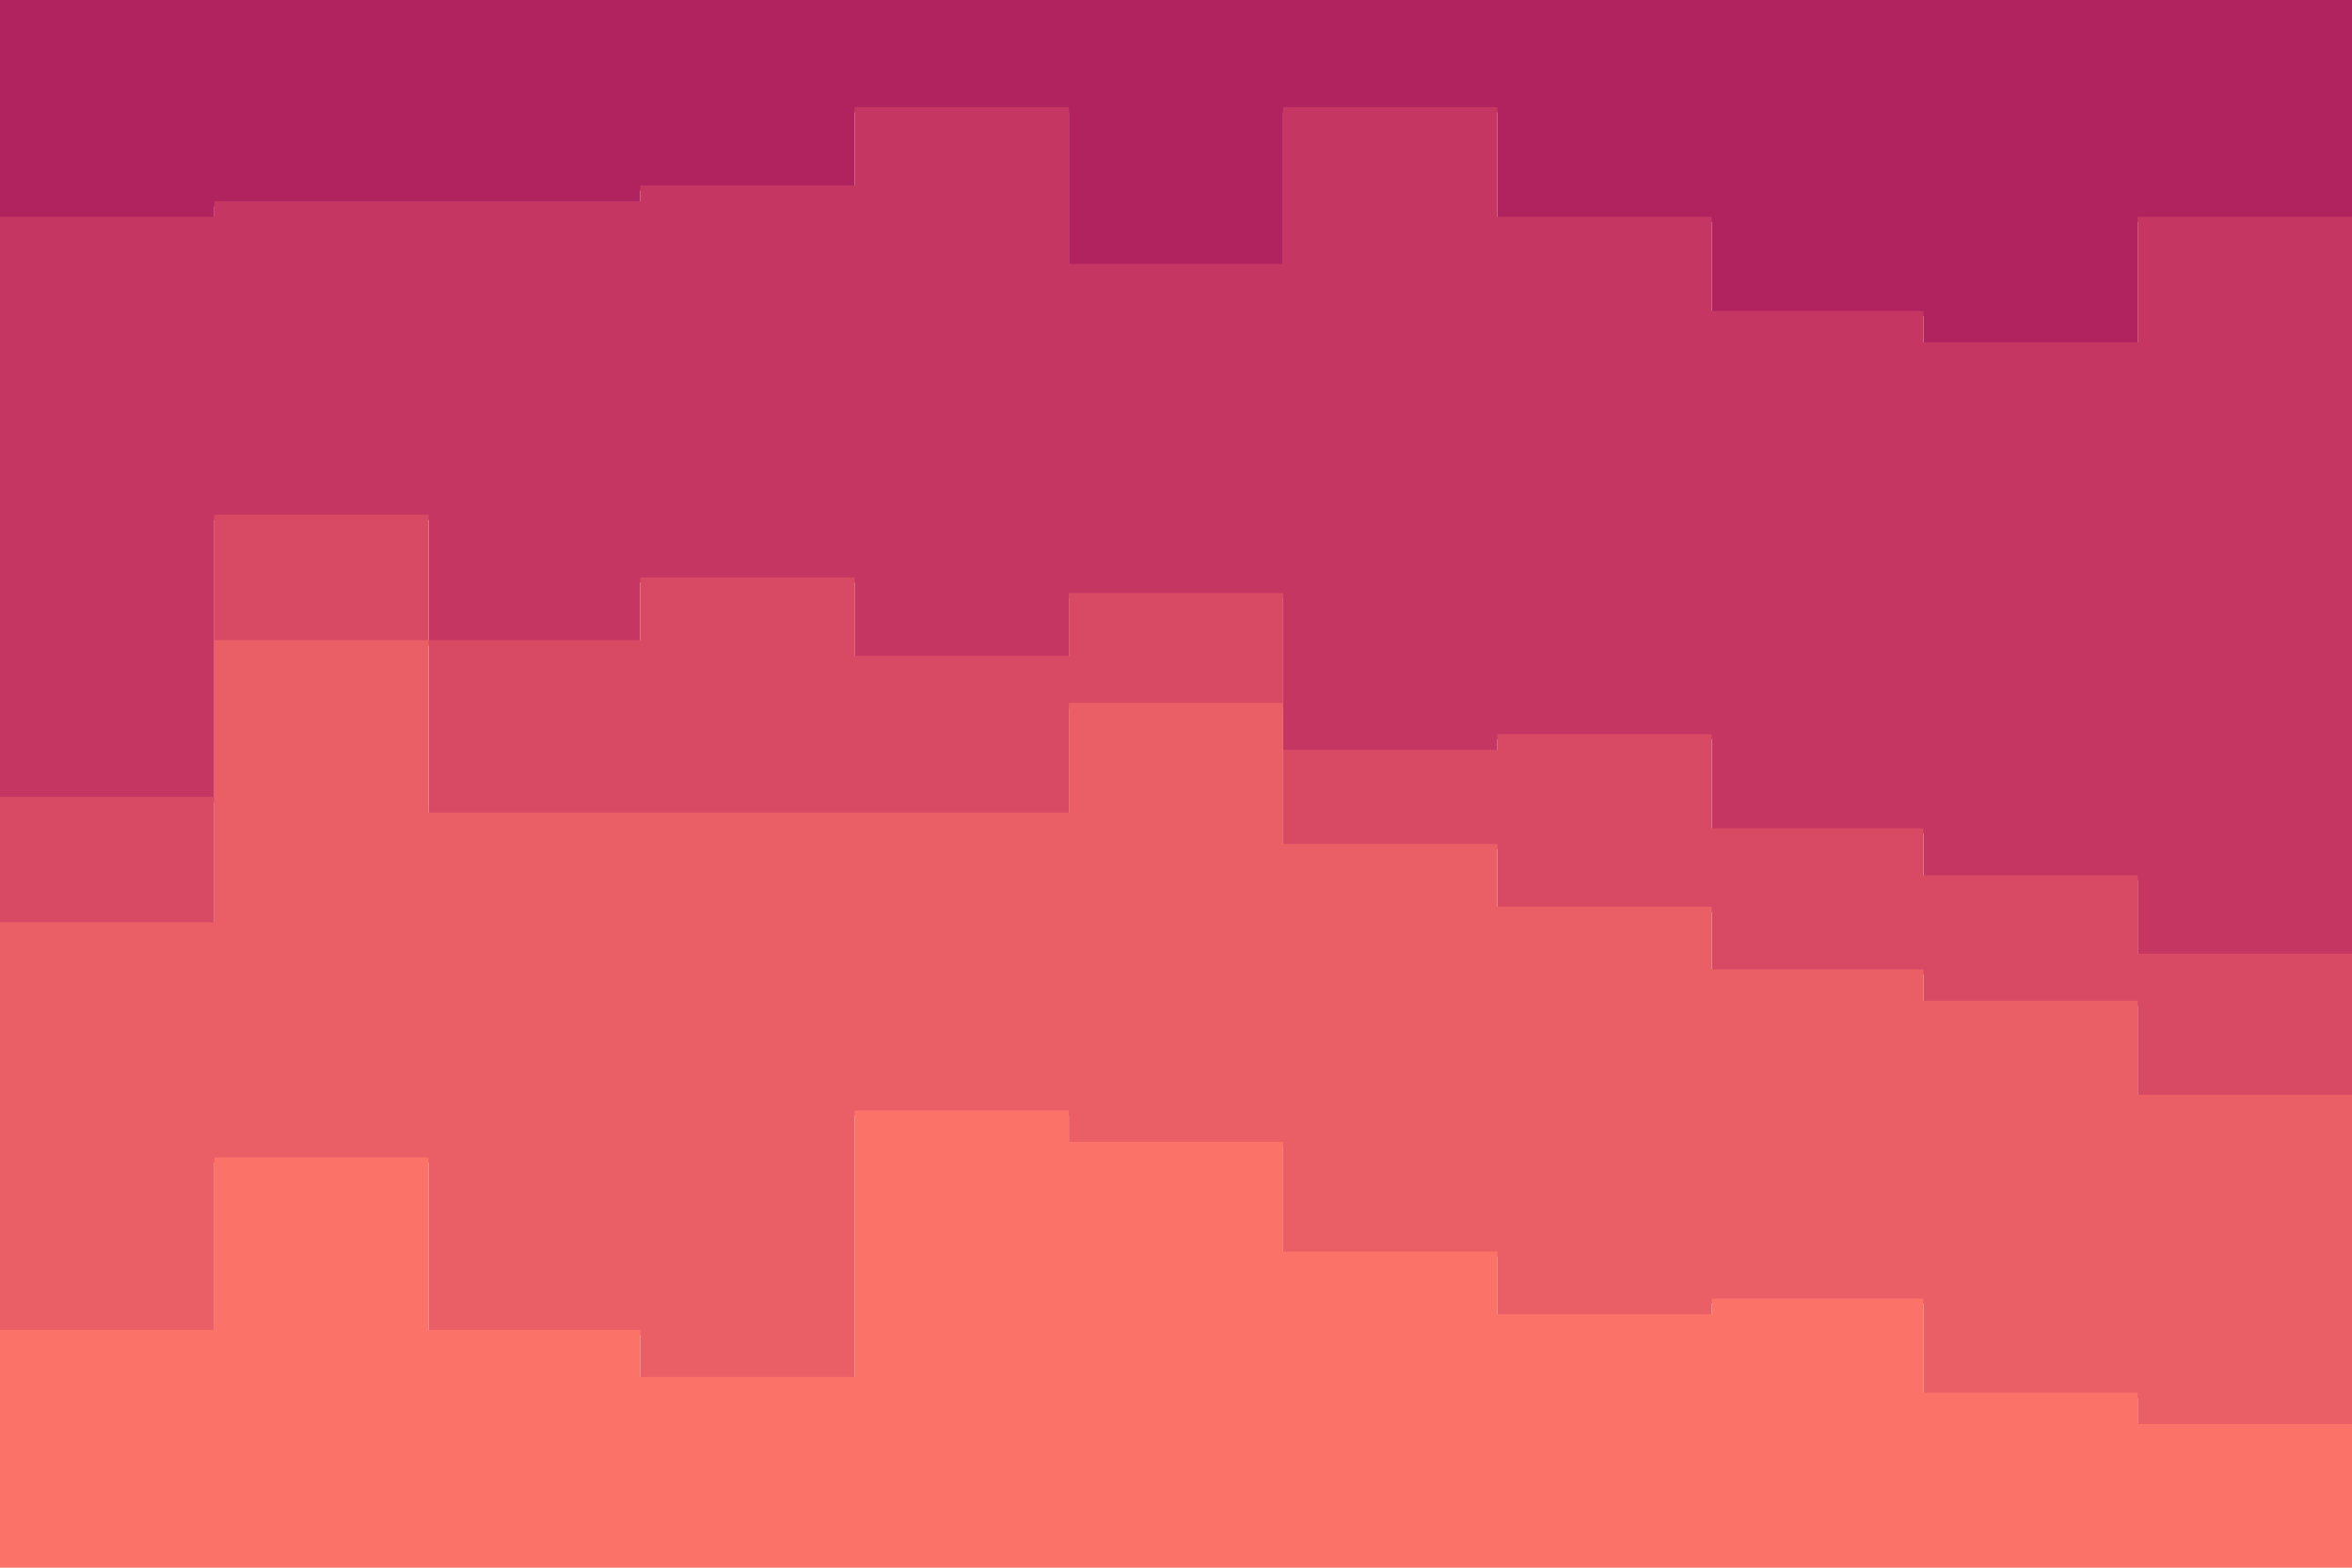 <svg id="visual" viewBox="0 0 900 600" width="900" height="600" xmlns="http://www.w3.org/2000/svg" xmlns:xlink="http://www.w3.org/1999/xlink" version="1.1"><path d="M0 85L82 85L82 79L164 79L164 79L245 79L245 73L327 73L327 43L409 43L409 103L491 103L491 43L573 43L573 85L655 85L655 121L736 121L736 133L818 133L818 85L900 85L900 91L900 0L900 0L818 0L818 0L736 0L736 0L655 0L655 0L573 0L573 0L491 0L491 0L409 0L409 0L327 0L327 0L245 0L245 0L164 0L164 0L82 0L82 0L0 0Z" fill="#b0235f"></path><path d="M0 307L82 307L82 199L164 199L164 247L245 247L245 223L327 223L327 253L409 253L409 229L491 229L491 289L573 289L573 283L655 283L655 319L736 319L736 337L818 337L818 367L900 367L900 235L900 89L900 83L818 83L818 131L736 131L736 119L655 119L655 83L573 83L573 41L491 41L491 101L409 101L409 41L327 41L327 71L245 71L245 77L164 77L164 77L82 77L82 83L0 83Z" fill="#c53762"></path><path d="M0 355L82 355L82 247L164 247L164 313L245 313L245 313L327 313L327 313L409 313L409 271L491 271L491 325L573 325L573 349L655 349L655 373L736 373L736 385L818 385L818 421L900 421L900 331L900 233L900 365L818 365L818 335L736 335L736 317L655 317L655 281L573 281L573 287L491 287L491 227L409 227L409 251L327 251L327 221L245 221L245 245L164 245L164 197L82 197L82 305L0 305Z" fill="#d84a64"></path><path d="M0 511L82 511L82 445L164 445L164 511L245 511L245 529L327 529L327 427L409 427L409 439L491 439L491 481L573 481L573 505L655 505L655 499L736 499L736 535L818 535L818 547L900 547L900 487L900 329L900 419L818 419L818 383L736 383L736 371L655 371L655 347L573 347L573 323L491 323L491 269L409 269L409 311L327 311L327 311L245 311L245 311L164 311L164 245L82 245L82 353L0 353Z" fill="#ea5e66"></path><path d="M0 601L82 601L82 601L164 601L164 601L245 601L245 601L327 601L327 601L409 601L409 601L491 601L491 601L573 601L573 601L655 601L655 601L736 601L736 601L818 601L818 601L900 601L900 601L900 485L900 545L818 545L818 533L736 533L736 497L655 497L655 503L573 503L573 479L491 479L491 437L409 437L409 425L327 425L327 527L245 527L245 509L164 509L164 443L82 443L82 509L0 509Z" fill="#fa7268"></path></svg>